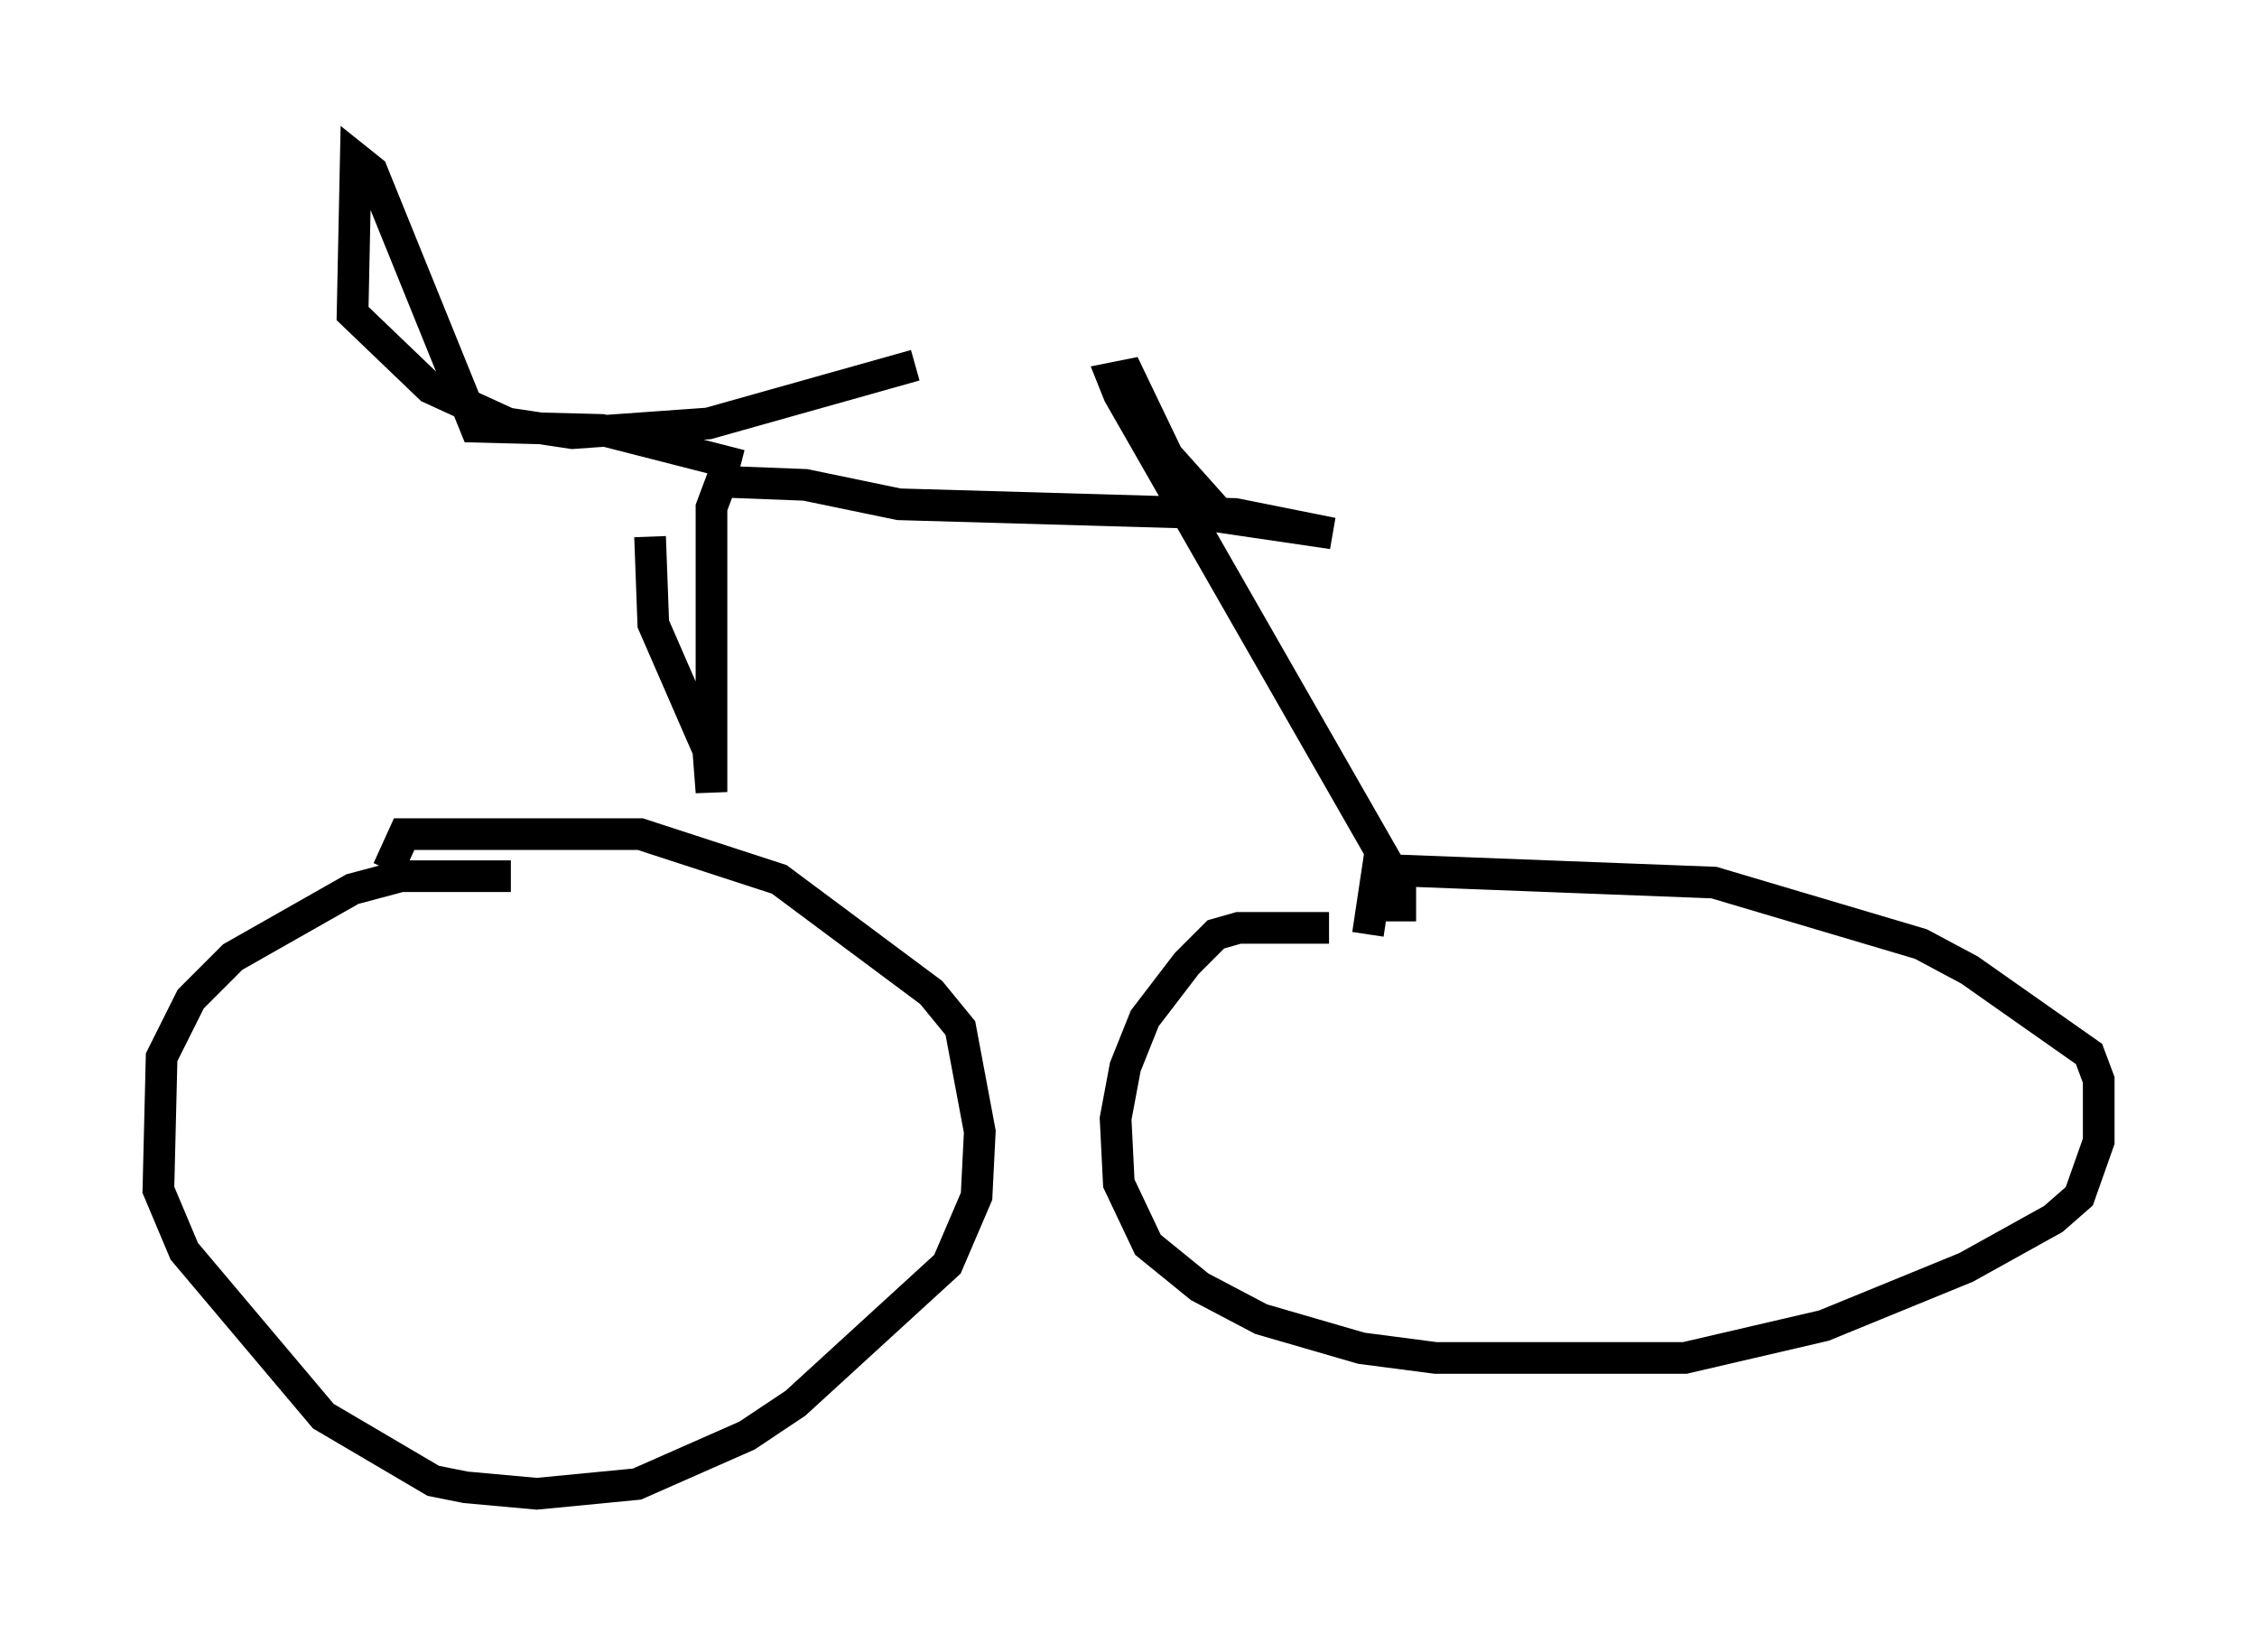 <?xml version="1.0" encoding="utf-8" ?>
<svg baseProfile="full" height="52.161" version="1.1" width="71.251" xmlns="http://www.w3.org/2000/svg" xmlns:ev="http://www.w3.org/2001/xml-events" xmlns:xlink="http://www.w3.org/1999/xlink"><defs /><rect fill="white" height="52.161" width="71.251" x="0" y="0" /><path d="M17.658, 28.377 m-1.531, -0.715 l-3.471, 0.0 -1.531, 0.408 l-3.777, 2.144 -1.327, 1.327 l-0.919, 1.838 -0.102, 4.185 l0.817, 1.94 4.39, 5.206 l3.471, 2.042 1.021, 0.204 l2.246, 0.204 3.165, -0.306 l3.471, -1.531 1.531, -1.021 l4.798, -4.39 0.919, -2.144 l0.102, -2.042 -0.613, -3.267 l-0.919, -1.123 -4.798, -3.573 l-4.39, -1.429 -7.452, 0.0 l-0.51, 1.123 m29.707, 1.838 l-2.858, 0.0 -0.715, 0.204 l-0.919, 0.919 -1.327, 1.735 l-0.613, 1.531 -0.306, 1.633 l0.102, 2.042 0.919, 1.94 l1.633, 1.327 1.94, 1.021 l3.165, 0.919 2.348, 0.306 l7.861, 0.0 4.39, -1.021 l4.492, -1.838 2.756, -1.531 l0.817, -0.715 0.613, -1.735 l0.0, -1.94 -0.306, -0.817 l-3.777, -2.654 -1.531, -0.817 l-6.533, -1.94 -10.617, -0.408 l-0.306, 2.042 m1.021, -0.408 l0.0, -1.123 -8.881, -15.517 l-0.204, -0.51 0.51, -0.102 l1.225, 2.552 1.735, 1.94 l3.471, 0.51 -3.063, -0.613 l-10.617, -0.306 -2.96, -0.613 l-2.654, -0.102 -0.306, 0.817 l0.0, 8.983 -0.102, -1.327 l-1.735, -3.981 -0.102, -2.756 m2.858, -2.246 l-4.39, -1.123 -3.981, -0.102 l-3.267, -8.065 -0.51, -0.408 l-0.102, 4.9 2.45, 2.348 l2.45, 1.123 2.042, 0.306 l4.288, -0.306 6.533, -1.838 " fill="none" stroke="black" stroke-width="1" /></svg>